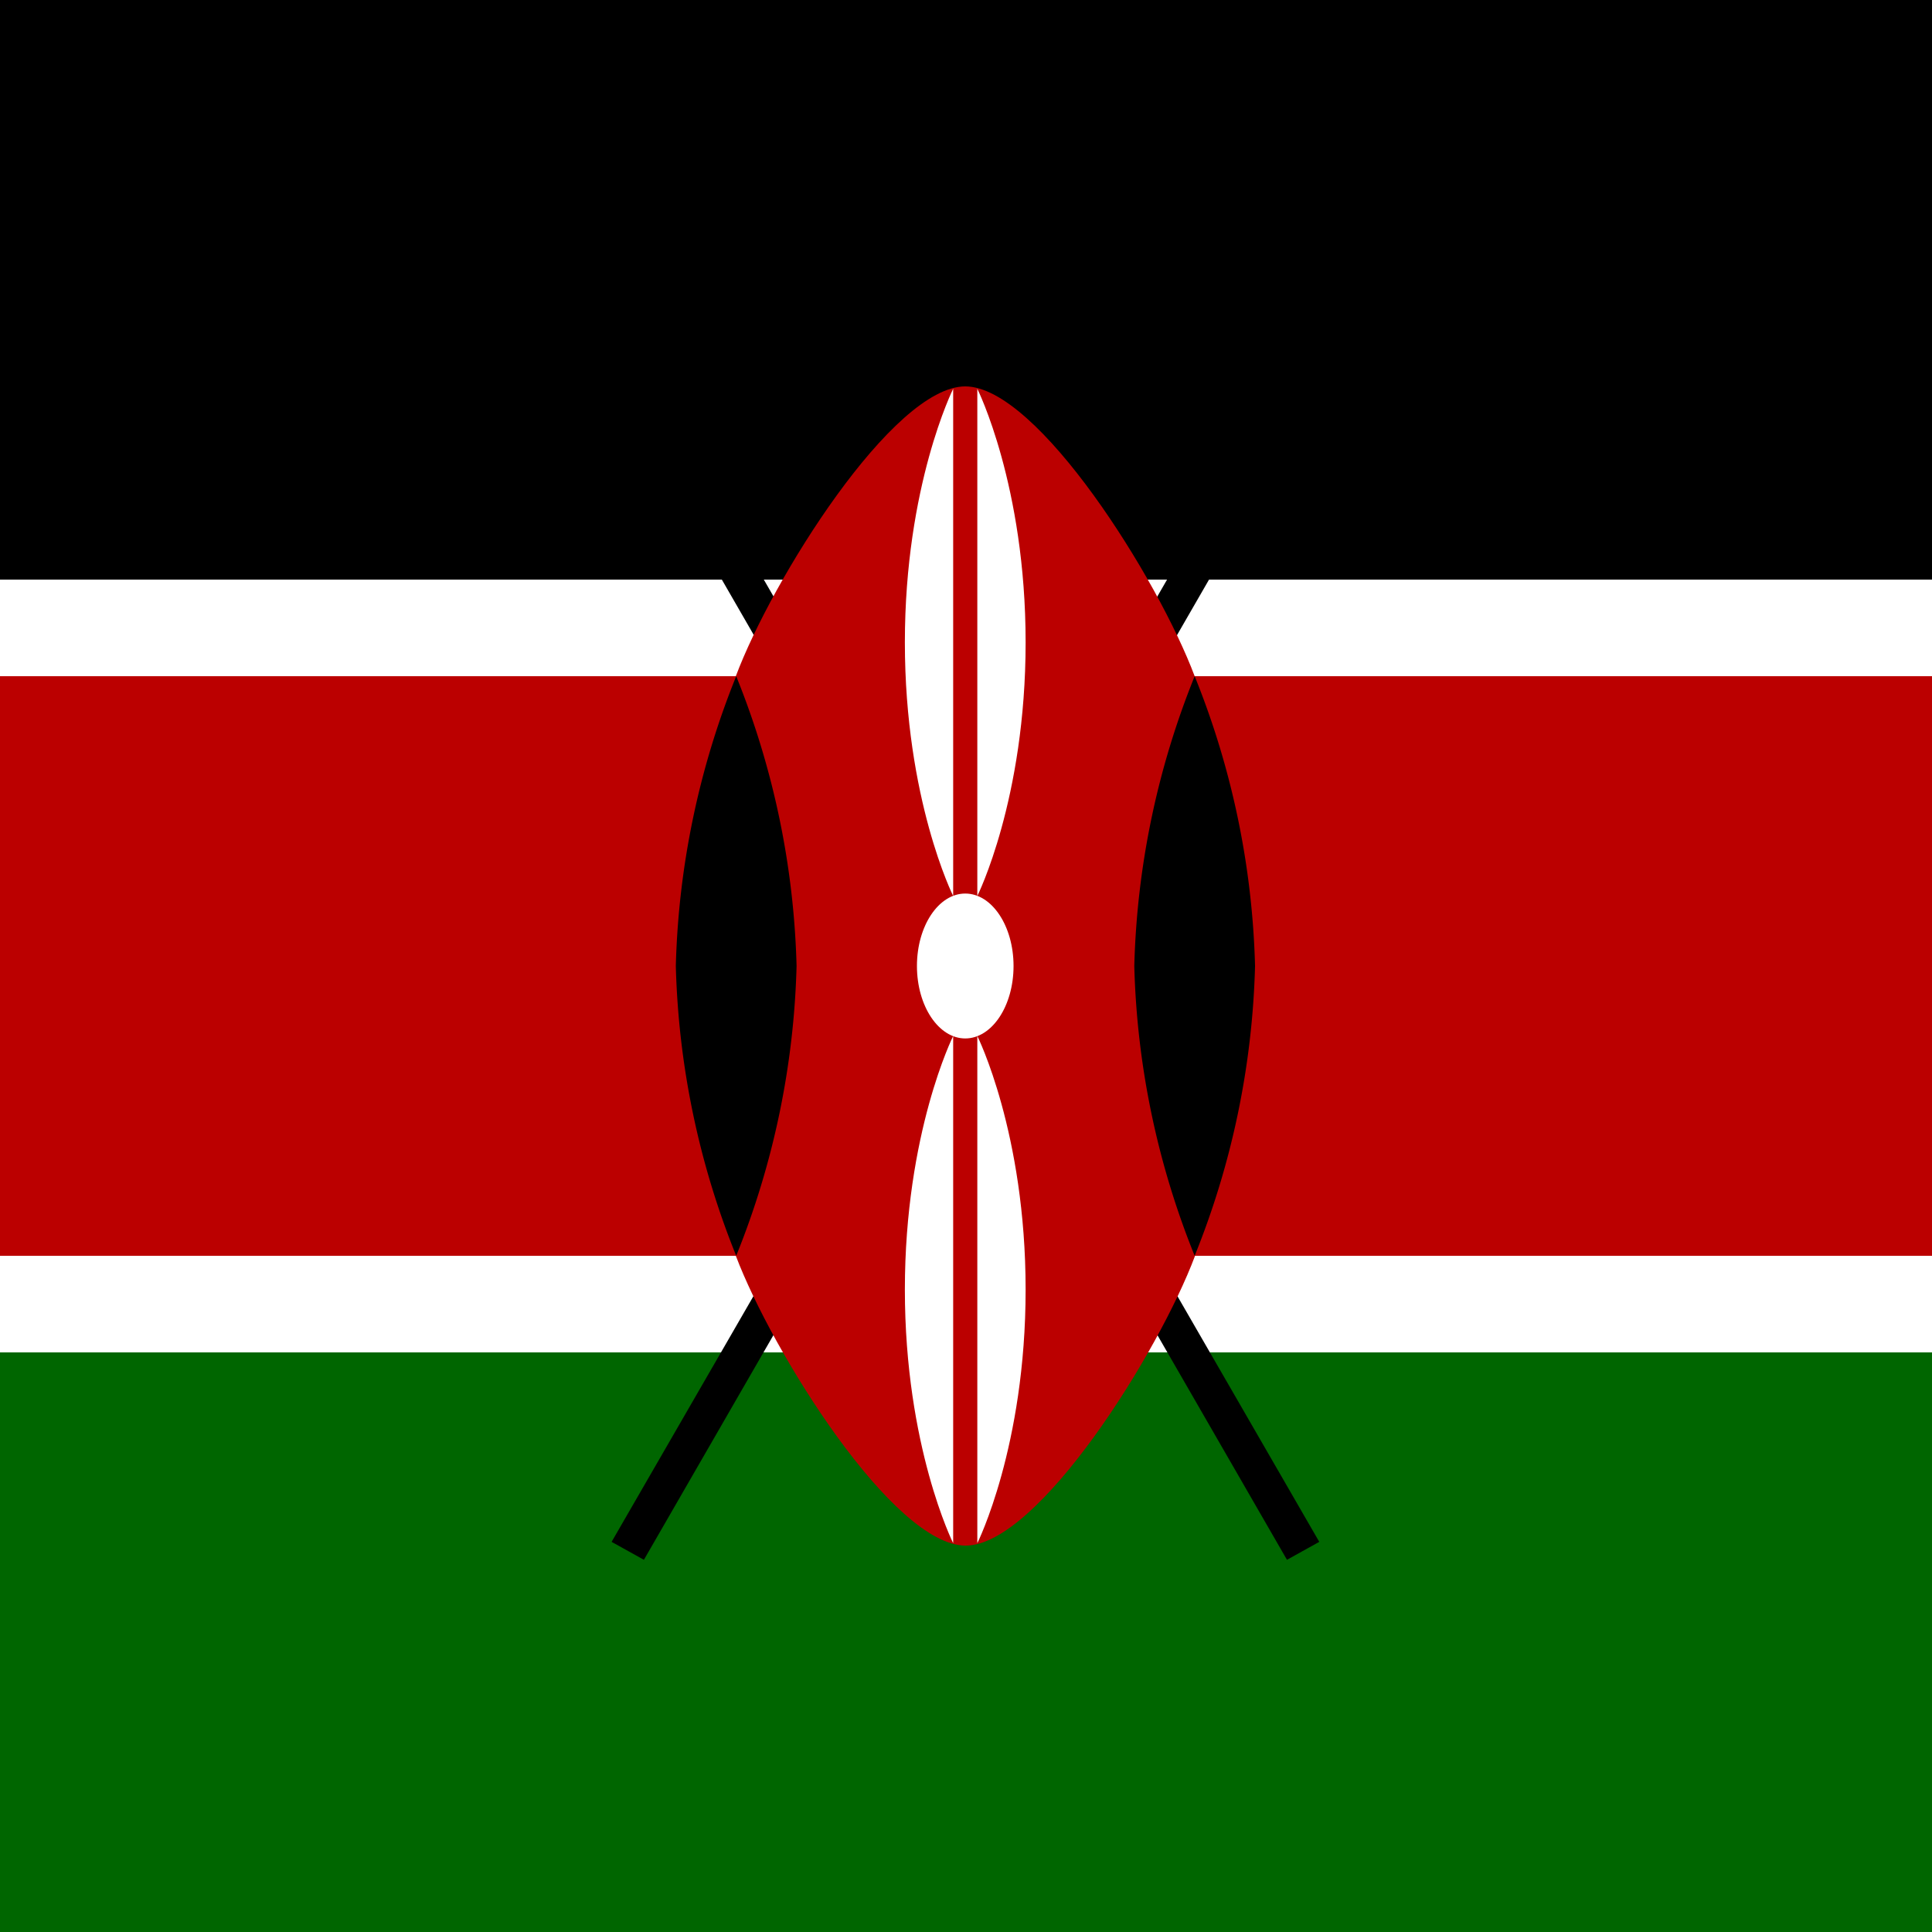 <svg xmlns="http://www.w3.org/2000/svg" xmlns:xlink="http://www.w3.org/1999/xlink" aria-hidden="true" role="img" class="iconify iconify--flag" width="1em" height="1em" preserveAspectRatio="xMidYMid meet" viewBox="0 0 512 512"><defs><path id="IconifyId17f59e8e925581923384" fill="#000" stroke-miterlimit="10" d="m-28.6 47.5l1.8 1l46.7-81c2.7-.6 4.2-3.2 5.7-5.8c1-1.8 5-8.7 6.7-17.7a58 58 0 0 0-11.9 14.7c-1.5 2.6-3 5.2-2.3 7.9z"></path></defs><path fill="#fff" d="M0 0h512v512H0z"></path><path d="M0 0h512v153.6H0z"></path><path fill="#060" d="M0 358.4h512V512H0z"></path><g id="IconifyId17f59e8e925581923385" transform="matrix(3.2 0 0 3.2 255.8 256)"><use width="100%" height="100%" stroke="#000" href="#IconifyId17f59e8e925581923384"></use><use width="100%" height="100%" fill="#fff" href="#IconifyId17f59e8e925581923384"></use></g><use width="100%" height="100%" href="#IconifyId17f59e8e925581923385" transform="matrix(-1 0 0 1 511.7 0)"></use><path fill="#b00" d="M255.8 102.4c-19.2 0-51.2 51.2-60.8 76.8H0v153.6h195c9.7 25.6 41.7 76.8 60.9 76.8c19.2 0 51.2-51.2 60.8-76.8H512V179.2H316.6c-9.6-25.6-41.6-76.8-60.8-76.8z"></path><path id="IconifyId17f59e8e925581923386" fill="#000" d="M316.6 332.8a220 220 0 0 0 16-76.8a220 220 0 0 0-16-76.8a220 220 0 0 0-16 76.8a220 220 0 0 0 16 76.8"></path><use width="100%" height="100%" href="#IconifyId17f59e8e925581923386" transform="matrix(-1 0 0 1 511.7 0)"></use><g fill="#fff" transform="matrix(3.2 0 0 3.2 255.8 256)"><ellipse rx="4" ry="6"></ellipse><path id="IconifyId17f59e8e925581923387" d="M1 5.8s4 8 4 21s-4 21-4 21z"></path><use width="100%" height="100%" href="#IconifyId17f59e8e925581923387" transform="scale(-1)"></use><use width="100%" height="100%" href="#IconifyId17f59e8e925581923387" transform="scale(-1 1)"></use><use width="100%" height="100%" href="#IconifyId17f59e8e925581923387" transform="scale(1 -1)"></use></g></svg>